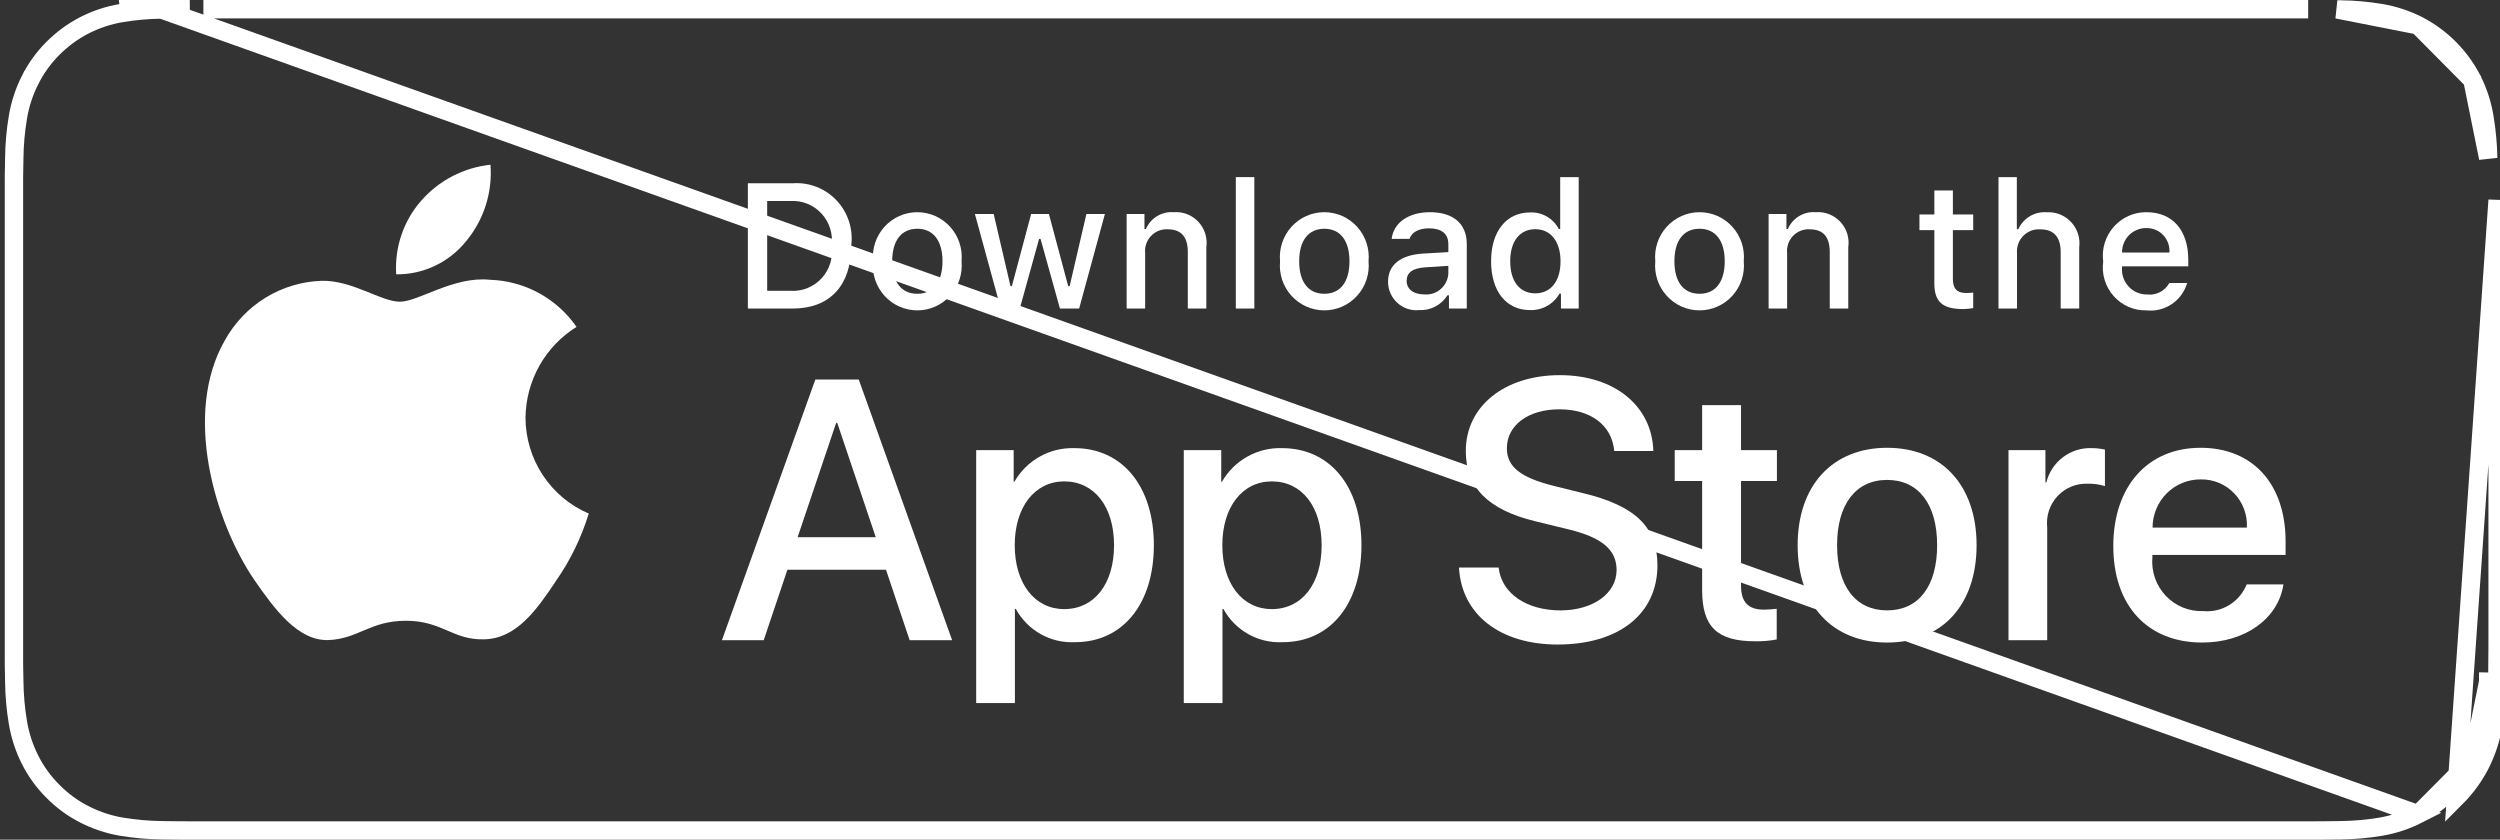 <svg width="131" height="44" viewBox="0 0 131 44" fill="none" xmlns="http://www.w3.org/2000/svg">
<rect x="0" y="0" width="131" height="44" fill="#333333" stroke="none"/>
<path d="M8.46 0.016C8.53 0.015 8.6 0.014 8.669 0.013C8.935 0.008 9.198 0.004 9.463 0.002L9.466 0.483L8.46 0.016ZM8.46 0.016C7.727 0.025 6.996 0.09 6.272 0.211L8.46 0.016ZM130.862 35.729C130.849 36.467 130.781 37.203 130.66 37.931C130.541 38.66 130.313 39.366 129.984 40.025C129.649 40.682 129.214 41.281 128.694 41.801L130.875 10.488V10.49V33.511V33.514C130.875 33.919 130.875 34.316 130.867 34.715C130.867 35.056 130.866 35.387 130.862 35.729ZM130.862 35.729L130.381 35.723M130.862 35.729L130.381 35.72C130.381 35.721 130.381 35.722 130.381 35.723M130.381 35.723C130.368 36.436 130.303 37.148 130.185 37.851L130.185 37.853C130.074 38.534 129.862 39.193 129.554 39.808M130.381 35.723L129.554 39.808M129.554 4.196C129.861 4.812 130.074 5.471 130.185 6.151L130.185 6.153C130.303 6.857 130.368 7.568 130.381 8.282L129.555 4.198C129.555 4.198 129.554 4.197 129.554 4.196ZM129.554 4.196C128.926 2.964 127.931 1.961 126.709 1.328M129.554 4.196L126.709 1.328M126.709 1.328C126.096 1.018 125.441 0.801 124.765 0.685C124.068 0.568 123.364 0.505 122.657 0.497L122.655 0.497C122.593 0.496 122.531 0.495 122.469 0.494L126.709 1.328ZM129.554 39.808C129.242 40.419 128.837 40.977 128.354 41.461L128.351 41.464C127.871 41.951 127.318 42.358 126.71 42.669L129.554 39.808ZM8.468 0.497L8.466 0.497C7.758 0.506 7.051 0.569 6.353 0.685C5.679 0.8 5.027 1.017 4.417 1.328C3.81 1.642 3.255 2.049 2.772 2.536L2.771 2.537C2.286 3.021 1.882 3.581 1.575 4.196L1.574 4.196C1.264 4.812 1.049 5.471 0.937 6.152L0.937 6.153C0.819 6.856 0.756 7.568 0.748 8.282L0.748 8.29L0.748 8.29C0.741 8.515 0.738 8.737 0.736 8.964C0.734 9.072 0.733 9.181 0.731 9.293V34.711C0.733 34.822 0.734 34.93 0.735 35.036C0.738 35.264 0.741 35.485 0.748 35.714L0.748 35.723H0.748C0.756 36.436 0.819 37.148 0.937 37.851L0.937 37.852C1.049 38.534 1.264 39.193 1.574 39.809L1.574 39.809C1.882 40.421 2.286 40.978 2.77 41.46L2.774 41.464L2.774 41.464C3.254 41.952 3.808 42.359 4.416 42.669L4.417 42.669C5.027 42.982 5.679 43.2 6.353 43.317C7.052 43.433 7.758 43.495 8.466 43.505L8.471 43.505C8.805 43.512 9.133 43.517 9.463 43.517H9.466C9.863 43.519 10.258 43.519 10.658 43.519H120.473C120.865 43.519 121.263 43.519 121.653 43.517L121.656 43.517C121.985 43.517 122.322 43.512 122.652 43.505L122.656 43.505C123.363 43.496 124.068 43.433 124.765 43.317C125.441 43.199 126.097 42.981 126.709 42.669L8.468 0.497ZM8.468 0.497C8.538 0.496 8.609 0.495 8.679 0.494M8.468 0.497L8.679 0.494M8.679 0.494C8.944 0.49 9.204 0.485 9.466 0.483L8.679 0.494ZM120.473 0.481H120.948H10.658H120.473Z" stroke="white" stroke-width="0.963"/>
<path d="M27.536 21.878C27.549 20.924 27.8 19.987 28.268 19.157C28.736 18.327 29.404 17.629 30.211 17.129C29.699 16.391 29.022 15.784 28.236 15.355C27.449 14.927 26.574 14.689 25.681 14.661C23.775 14.459 21.927 15.81 20.955 15.81C19.965 15.81 18.47 14.681 16.859 14.714C15.817 14.748 14.802 15.053 13.912 15.6C13.023 16.147 12.289 16.917 11.782 17.834C9.586 21.665 11.224 27.294 13.327 30.39C14.379 31.906 15.609 33.599 17.218 33.539C18.792 33.474 19.38 32.528 21.281 32.528C23.164 32.528 23.715 33.539 25.357 33.501C27.047 33.474 28.111 31.978 29.127 30.448C29.882 29.368 30.464 28.174 30.85 26.91C29.869 26.492 29.031 25.792 28.442 24.897C27.852 24.002 27.538 22.952 27.536 21.878Z" fill="white"/>
<path d="M24.436 12.624C25.357 11.51 25.811 10.078 25.701 8.632C24.293 8.781 22.993 9.458 22.06 10.53C21.603 11.053 21.253 11.663 21.031 12.322C20.808 12.982 20.716 13.68 20.761 14.375C21.465 14.382 22.162 14.229 22.798 13.925C23.435 13.622 23.994 13.177 24.436 12.624V12.624Z" fill="white"/>
<path d="M46.426 29.854H41.26L40.019 33.546H37.83L42.724 19.886H44.998L49.892 33.546H47.666L46.426 29.854ZM41.795 28.15H45.89L43.871 22.158H43.815L41.795 28.15Z" fill="white"/>
<path d="M60.462 28.567C60.462 31.662 58.818 33.65 56.337 33.65C55.709 33.683 55.084 33.537 54.534 33.229C53.984 32.921 53.531 32.463 53.228 31.907H53.181V36.84H51.152V23.587H53.116V25.243H53.153C53.471 24.69 53.931 24.235 54.485 23.925C55.039 23.615 55.666 23.462 56.3 23.482C58.808 23.482 60.462 25.48 60.462 28.567ZM58.376 28.567C58.376 26.55 57.342 25.225 55.765 25.225C54.215 25.225 53.172 26.578 53.172 28.567C53.172 30.573 54.215 31.917 55.765 31.917C57.342 31.917 58.376 30.601 58.376 28.567H58.376Z" fill="white"/>
<path d="M71.34 28.567C71.34 31.662 69.695 33.65 67.215 33.65C66.586 33.683 65.962 33.537 65.412 33.229C64.862 32.921 64.409 32.463 64.105 31.907H64.058V36.84H62.03V23.587H63.993V25.243H64.031C64.348 24.69 64.808 24.235 65.363 23.925C65.917 23.615 66.544 23.462 67.177 23.482C69.686 23.482 71.34 25.48 71.34 28.567ZM69.254 28.567C69.254 26.55 68.22 25.225 66.642 25.225C65.092 25.225 64.05 26.578 64.05 28.567C64.05 30.573 65.092 31.917 66.642 31.917C68.22 31.917 69.254 30.601 69.254 28.567V28.567Z" fill="white"/>
<path d="M78.528 29.74C78.678 31.094 79.984 31.984 81.769 31.984C83.478 31.984 84.709 31.094 84.709 29.873C84.709 28.813 83.967 28.178 82.21 27.743L80.453 27.316C77.964 26.71 76.808 25.537 76.808 23.634C76.808 21.277 78.847 19.658 81.74 19.658C84.605 19.658 86.569 21.277 86.635 23.634H84.587C84.464 22.271 83.346 21.448 81.712 21.448C80.078 21.448 78.96 22.28 78.96 23.492C78.96 24.458 79.674 25.026 81.421 25.461L82.914 25.831C85.696 26.493 86.85 27.619 86.85 29.617C86.85 32.173 84.831 33.773 81.618 33.773C78.612 33.773 76.582 32.21 76.451 29.74L78.528 29.74Z" fill="white"/>
<path d="M91.23 21.23V23.587H93.11V25.206H91.23V30.696C91.23 31.549 91.607 31.946 92.433 31.946C92.656 31.942 92.879 31.927 93.1 31.899V33.508C92.729 33.578 92.351 33.61 91.974 33.603C89.973 33.603 89.192 32.845 89.192 30.914V25.206H87.755V23.587H89.192V21.23H91.23Z" fill="white"/>
<path d="M94.197 28.567C94.197 25.433 96.029 23.464 98.885 23.464C101.75 23.464 103.573 25.433 103.573 28.567C103.573 31.709 101.76 33.669 98.885 33.669C96.01 33.669 94.197 31.709 94.197 28.567ZM101.506 28.567C101.506 26.417 100.528 25.148 98.885 25.148C97.241 25.148 96.263 26.427 96.263 28.567C96.263 30.725 97.241 31.984 98.885 31.984C100.528 31.984 101.506 30.725 101.506 28.567H101.506Z" fill="white"/>
<path d="M105.245 23.587H107.18V25.282H107.227C107.358 24.752 107.666 24.285 108.099 23.957C108.532 23.629 109.063 23.462 109.604 23.482C109.838 23.482 110.071 23.507 110.299 23.559V25.471C110.004 25.38 109.696 25.338 109.388 25.347C109.093 25.335 108.799 25.388 108.527 25.501C108.254 25.614 108.009 25.785 107.808 26.003C107.607 26.221 107.455 26.48 107.363 26.762C107.271 27.044 107.241 27.343 107.274 27.639V33.546H105.245L105.245 23.587Z" fill="white"/>
<path d="M119.653 30.621C119.38 32.428 117.632 33.669 115.397 33.669C112.522 33.669 110.737 31.728 110.737 28.614C110.737 25.49 112.532 23.464 115.312 23.464C118.046 23.464 119.765 25.357 119.765 28.377V29.077H112.785V29.201C112.753 29.567 112.799 29.936 112.919 30.284C113.039 30.631 113.231 30.949 113.483 31.216C113.734 31.482 114.039 31.692 114.377 31.831C114.715 31.97 115.079 32.035 115.444 32.021C115.923 32.067 116.404 31.955 116.816 31.702C117.227 31.45 117.546 31.071 117.726 30.621L119.653 30.621ZM112.795 27.648H117.736C117.754 27.319 117.704 26.989 117.59 26.68C117.476 26.37 117.299 26.088 117.072 25.851C116.844 25.613 116.57 25.426 116.267 25.3C115.965 25.175 115.639 25.113 115.312 25.121C114.981 25.119 114.654 25.183 114.348 25.309C114.042 25.435 113.765 25.621 113.531 25.856C113.297 26.091 113.111 26.37 112.985 26.678C112.859 26.986 112.794 27.315 112.795 27.648V27.648Z" fill="white"/>
<path d="M41.541 9.604C41.966 9.573 42.393 9.638 42.791 9.794C43.188 9.949 43.546 10.192 43.839 10.504C44.133 10.816 44.353 11.189 44.486 11.598C44.618 12.006 44.659 12.439 44.606 12.866C44.606 14.962 43.481 16.168 41.541 16.168H39.188V9.604H41.541ZM40.2 15.239H41.428C41.732 15.258 42.036 15.207 42.318 15.092C42.6 14.977 42.854 14.8 43.059 14.574C43.265 14.348 43.418 14.079 43.508 13.785C43.597 13.492 43.62 13.182 43.576 12.879C43.617 12.576 43.591 12.269 43.501 11.978C43.41 11.687 43.256 11.419 43.051 11.195C42.846 10.971 42.594 10.795 42.313 10.68C42.033 10.565 41.73 10.515 41.428 10.532H40.2V15.239Z" fill="white"/>
<path d="M45.748 13.689C45.718 13.363 45.755 13.035 45.857 12.725C45.959 12.414 46.125 12.129 46.343 11.887C46.562 11.645 46.828 11.452 47.124 11.319C47.421 11.187 47.742 11.119 48.067 11.119C48.391 11.119 48.712 11.187 49.009 11.319C49.306 11.452 49.572 11.645 49.79 11.887C50.008 12.129 50.174 12.414 50.276 12.725C50.379 13.035 50.416 13.363 50.385 13.689C50.416 14.015 50.38 14.344 50.277 14.654C50.175 14.965 50.01 15.251 49.791 15.493C49.573 15.736 49.307 15.93 49.01 16.062C48.713 16.195 48.391 16.263 48.067 16.263C47.742 16.263 47.42 16.195 47.123 16.062C46.826 15.93 46.56 15.736 46.342 15.493C46.123 15.251 45.958 14.965 45.856 14.654C45.754 14.344 45.717 14.015 45.748 13.689V13.689ZM49.387 13.689C49.387 12.615 48.908 11.987 48.068 11.987C47.225 11.987 46.751 12.615 46.751 13.689C46.751 14.771 47.225 15.394 48.068 15.394C48.908 15.394 49.387 14.767 49.387 13.689H49.387Z" fill="white"/>
<path d="M56.547 16.168H55.541L54.525 12.519H54.448L53.437 16.168H52.44L51.085 11.214H52.069L52.949 14.994H53.022L54.032 11.214H54.963L55.974 14.994H56.05L56.927 11.214H57.897L56.547 16.168Z" fill="white"/>
<path d="M59.036 11.214H59.97V12.001H60.043C60.166 11.719 60.373 11.482 60.636 11.323C60.899 11.165 61.204 11.094 61.509 11.119C61.749 11.101 61.989 11.137 62.212 11.225C62.435 11.313 62.636 11.451 62.8 11.628C62.963 11.805 63.085 12.016 63.156 12.247C63.227 12.478 63.246 12.722 63.211 12.961V16.167H62.241V13.206C62.241 12.41 61.897 12.015 61.18 12.015C61.018 12.007 60.855 12.035 60.705 12.096C60.554 12.158 60.418 12.251 60.307 12.37C60.195 12.49 60.111 12.632 60.059 12.787C60.007 12.942 59.989 13.107 60.006 13.27V16.168H59.036L59.036 11.214Z" fill="white"/>
<path d="M64.757 9.281H65.727V16.168H64.757V9.281Z" fill="white"/>
<path d="M67.075 13.689C67.044 13.363 67.081 13.035 67.184 12.724C67.286 12.414 67.452 12.129 67.67 11.887C67.888 11.645 68.154 11.451 68.451 11.319C68.748 11.187 69.069 11.119 69.393 11.119C69.718 11.119 70.039 11.187 70.336 11.319C70.632 11.451 70.898 11.645 71.117 11.887C71.335 12.129 71.501 12.414 71.603 12.724C71.706 13.035 71.743 13.363 71.712 13.689C71.743 14.015 71.707 14.343 71.604 14.654C71.502 14.965 71.337 15.251 71.118 15.493C70.9 15.736 70.634 15.929 70.337 16.062C70.04 16.195 69.718 16.263 69.393 16.263C69.069 16.263 68.747 16.195 68.45 16.062C68.153 15.929 67.887 15.736 67.668 15.493C67.45 15.251 67.285 14.965 67.182 14.654C67.08 14.343 67.044 14.015 67.075 13.689V13.689ZM70.713 13.689C70.713 12.615 70.235 11.987 69.395 11.987C68.552 11.987 68.077 12.615 68.077 13.689C68.077 14.771 68.552 15.394 69.395 15.394C70.235 15.394 70.713 14.767 70.713 13.689H70.713Z" fill="white"/>
<path d="M72.733 14.767C72.733 13.875 73.392 13.361 74.561 13.288L75.893 13.211V12.783C75.893 12.26 75.549 11.965 74.886 11.965C74.345 11.965 73.97 12.165 73.862 12.515H72.923C73.022 11.665 73.816 11.119 74.931 11.119C76.163 11.119 76.859 11.737 76.859 12.783V16.168H75.925V15.472H75.848C75.692 15.721 75.473 15.925 75.214 16.061C74.955 16.198 74.664 16.263 74.371 16.249C74.165 16.271 73.957 16.249 73.759 16.184C73.562 16.119 73.38 16.014 73.226 15.874C73.072 15.735 72.948 15.564 72.863 15.373C72.778 15.182 72.734 14.976 72.733 14.767V14.767ZM75.893 14.344V13.93L74.692 14.007C74.015 14.053 73.708 14.284 73.708 14.721C73.708 15.167 74.092 15.426 74.62 15.426C74.775 15.442 74.931 15.426 75.079 15.38C75.228 15.334 75.365 15.258 75.484 15.157C75.603 15.056 75.7 14.932 75.77 14.792C75.841 14.652 75.882 14.5 75.893 14.344V14.344Z" fill="white"/>
<path d="M78.133 13.689C78.133 12.124 78.932 11.132 80.174 11.132C80.481 11.118 80.786 11.192 81.053 11.346C81.32 11.5 81.538 11.727 81.681 12.001H81.754V9.281H82.724V16.168H81.794V15.385H81.717C81.563 15.657 81.337 15.882 81.065 16.034C80.793 16.186 80.485 16.261 80.174 16.249C78.923 16.249 78.133 15.258 78.133 13.689ZM79.135 13.689C79.135 14.739 79.627 15.371 80.449 15.371C81.266 15.371 81.772 14.73 81.772 13.693C81.772 12.661 81.261 12.01 80.449 12.01C79.632 12.01 79.135 12.647 79.135 13.689H79.135Z" fill="white"/>
<path d="M86.737 13.689C86.706 13.363 86.743 13.035 86.846 12.725C86.948 12.414 87.114 12.129 87.332 11.887C87.55 11.645 87.816 11.452 88.113 11.319C88.41 11.187 88.731 11.119 89.055 11.119C89.38 11.119 89.701 11.187 89.998 11.319C90.294 11.452 90.56 11.645 90.778 11.887C90.997 12.129 91.162 12.414 91.265 12.725C91.367 13.035 91.404 13.363 91.373 13.689C91.405 14.015 91.368 14.344 91.266 14.654C91.164 14.965 90.999 15.251 90.78 15.493C90.562 15.736 90.296 15.93 89.999 16.062C89.701 16.195 89.38 16.263 89.055 16.263C88.73 16.263 88.409 16.195 88.112 16.062C87.815 15.93 87.549 15.736 87.331 15.493C87.112 15.251 86.947 14.965 86.844 14.654C86.742 14.344 86.706 14.015 86.737 13.689V13.689ZM90.376 13.689C90.376 12.615 89.897 11.987 89.057 11.987C88.214 11.987 87.739 12.615 87.739 13.689C87.739 14.771 88.214 15.394 89.057 15.394C89.897 15.394 90.376 14.767 90.376 13.689Z" fill="white"/>
<path d="M92.675 11.214H93.609V12.001H93.681C93.804 11.719 94.012 11.482 94.275 11.323C94.537 11.165 94.843 11.094 95.148 11.119C95.387 11.101 95.627 11.137 95.851 11.225C96.074 11.313 96.275 11.451 96.438 11.628C96.602 11.805 96.724 12.016 96.795 12.247C96.866 12.478 96.885 12.722 96.849 12.961V16.167H95.879V13.206C95.879 12.41 95.536 12.015 94.819 12.015C94.656 12.007 94.494 12.035 94.344 12.096C94.193 12.158 94.057 12.251 93.946 12.37C93.834 12.49 93.749 12.632 93.698 12.787C93.646 12.942 93.628 13.107 93.645 13.27V16.168H92.675V11.214Z" fill="white"/>
<path d="M102.331 9.981V11.237H103.396V12.06H102.331V14.607C102.331 15.126 102.543 15.353 103.026 15.353C103.15 15.353 103.273 15.345 103.396 15.331V16.145C103.222 16.176 103.045 16.193 102.868 16.195C101.789 16.195 101.36 15.812 101.36 14.857V12.06H100.579V11.237H101.36V9.981H102.331Z" fill="white"/>
<path d="M104.721 9.281H105.682V12.01H105.759C105.888 11.725 106.101 11.487 106.369 11.328C106.638 11.169 106.948 11.098 107.258 11.123C107.496 11.11 107.734 11.15 107.955 11.24C108.175 11.331 108.374 11.469 108.535 11.645C108.697 11.821 108.818 12.032 108.89 12.261C108.962 12.489 108.983 12.732 108.951 12.97V16.168H107.98V13.211C107.98 12.42 107.614 12.019 106.929 12.019C106.762 12.005 106.594 12.028 106.437 12.087C106.28 12.145 106.138 12.237 106.02 12.357C105.902 12.476 105.812 12.62 105.755 12.779C105.698 12.938 105.676 13.107 105.691 13.275V16.168H104.721L104.721 9.281Z" fill="white"/>
<path d="M114.607 14.83C114.475 15.283 114.19 15.674 113.8 15.936C113.411 16.198 112.943 16.314 112.477 16.263C112.153 16.272 111.832 16.209 111.534 16.08C111.237 15.951 110.971 15.758 110.755 15.514C110.539 15.271 110.378 14.983 110.283 14.671C110.188 14.359 110.162 14.03 110.207 13.707C110.164 13.382 110.19 13.052 110.284 12.739C110.379 12.426 110.539 12.137 110.754 11.892C110.969 11.646 111.233 11.45 111.53 11.317C111.827 11.183 112.148 11.116 112.473 11.119C113.841 11.119 114.666 12.06 114.666 13.616V13.957H111.195V14.012C111.18 14.193 111.202 14.376 111.261 14.549C111.32 14.721 111.415 14.879 111.538 15.013C111.661 15.146 111.811 15.253 111.977 15.325C112.143 15.396 112.323 15.433 112.504 15.431C112.736 15.459 112.971 15.416 113.179 15.31C113.387 15.203 113.559 15.036 113.673 14.83L114.607 14.83ZM111.195 13.234H113.678C113.69 13.068 113.667 12.901 113.612 12.744C113.556 12.587 113.469 12.443 113.355 12.322C113.241 12.201 113.103 12.106 112.95 12.042C112.797 11.978 112.633 11.947 112.468 11.951C112.3 11.948 112.133 11.98 111.978 12.044C111.823 12.108 111.681 12.202 111.563 12.322C111.444 12.441 111.35 12.584 111.287 12.74C111.224 12.897 111.193 13.065 111.195 13.234H111.195Z" fill="white"/>
</svg>

